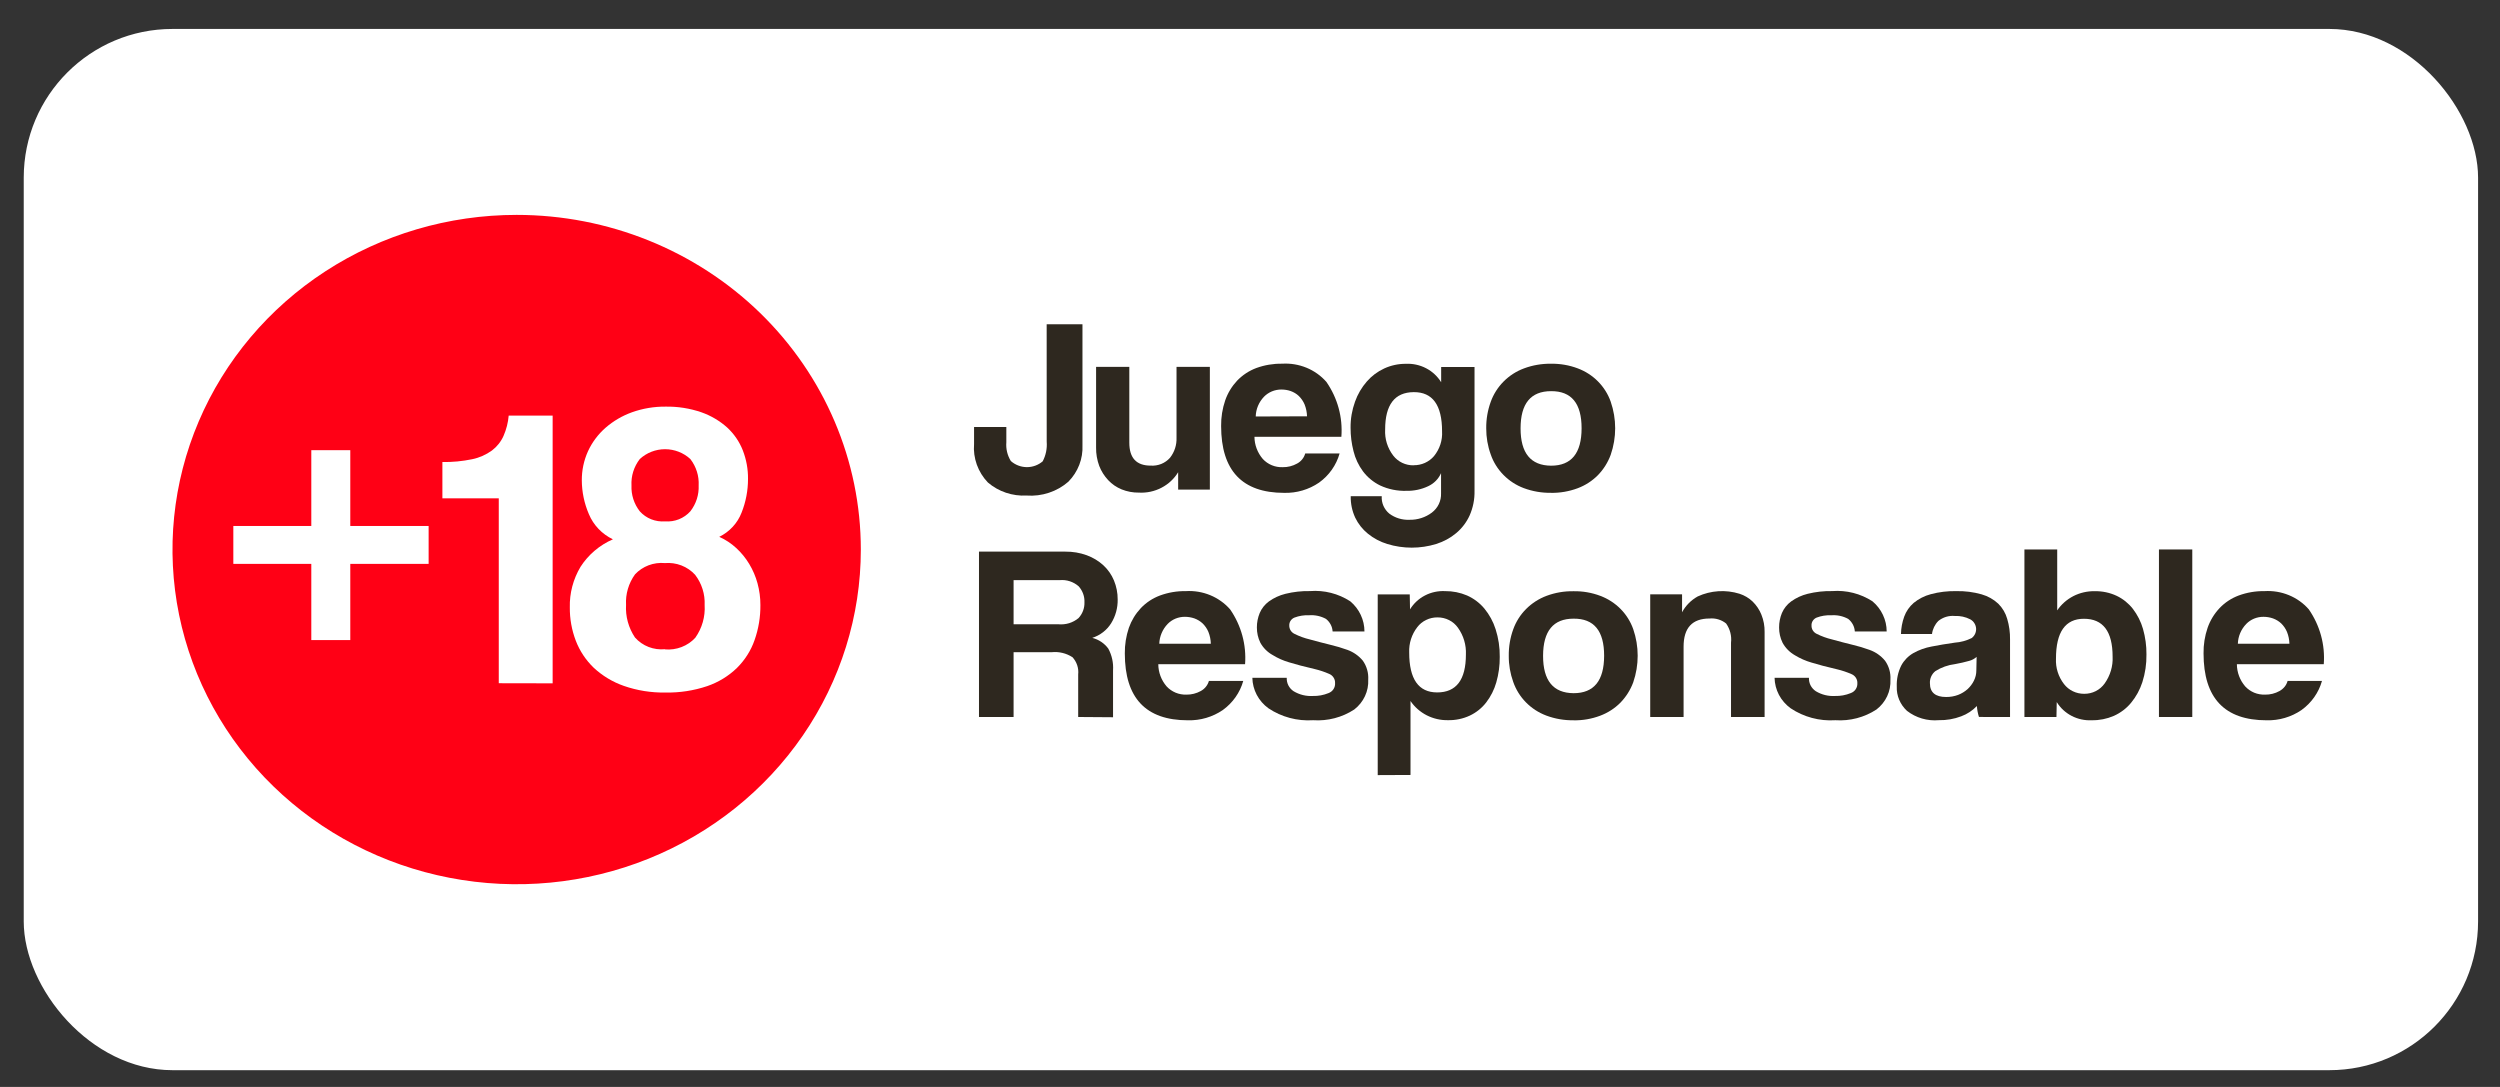 <svg width="69" height="30" viewBox="0 0 69 30" fill="none" xmlns="http://www.w3.org/2000/svg">
<rect x="0" y="0" width="69" height="30" fill="#333333" stroke="none"/>
<rect x="0.655" y="0.799" width="67.74" height="28.738" rx="4.105" fill="white"/>
<g clip-path="url(#clip0_2_3061)">
<path d="M28.888 8.95H29.876V12.287C29.885 12.472 29.855 12.657 29.788 12.83C29.721 13.003 29.619 13.161 29.487 13.295C29.331 13.431 29.149 13.535 28.951 13.6C28.753 13.666 28.543 13.692 28.335 13.677C27.944 13.698 27.559 13.569 27.265 13.316C27.13 13.175 27.026 13.007 26.96 12.824C26.895 12.641 26.868 12.447 26.884 12.254V11.785H27.775V12.206C27.76 12.387 27.803 12.568 27.899 12.724C28.019 12.831 28.175 12.891 28.338 12.893C28.5 12.894 28.658 12.837 28.779 12.732C28.866 12.565 28.904 12.378 28.889 12.191L28.888 8.95Z" fill="#2E281F"/>
<path d="M32.517 13.513V13.033C32.407 13.214 32.248 13.363 32.056 13.462C31.865 13.562 31.65 13.608 31.434 13.596C31.27 13.598 31.108 13.568 30.957 13.507C30.816 13.449 30.689 13.363 30.586 13.252C30.479 13.138 30.395 13.005 30.339 12.86C30.279 12.697 30.249 12.525 30.252 12.352V10.126H31.169V12.218C31.169 12.64 31.365 12.851 31.757 12.851C31.857 12.858 31.958 12.842 32.051 12.805C32.144 12.767 32.226 12.709 32.292 12.635C32.417 12.476 32.48 12.28 32.472 12.08V10.126H33.392V13.513H32.517Z" fill="#2E281F"/>
<path d="M34.623 12.055C34.624 12.278 34.706 12.495 34.853 12.667C34.922 12.742 35.006 12.801 35.101 12.84C35.196 12.88 35.299 12.898 35.402 12.894C35.541 12.897 35.679 12.862 35.8 12.794C35.855 12.765 35.903 12.725 35.941 12.677C35.98 12.629 36.008 12.574 36.024 12.516H36.973C36.882 12.838 36.682 13.122 36.406 13.32C36.124 13.513 35.787 13.612 35.444 13.603C34.284 13.603 33.704 12.988 33.703 11.758C33.7 11.517 33.738 11.278 33.816 11.049C33.886 10.848 33.998 10.663 34.145 10.506C34.292 10.353 34.472 10.234 34.673 10.158C34.901 10.075 35.143 10.034 35.387 10.038C35.617 10.024 35.846 10.062 36.059 10.149C36.27 10.236 36.459 10.37 36.608 10.54C36.917 10.985 37.063 11.519 37.022 12.055H34.623ZM36.074 11.49C36.071 11.378 36.048 11.268 36.007 11.163C35.97 11.076 35.916 10.996 35.847 10.929C35.783 10.868 35.705 10.822 35.62 10.792C35.538 10.764 35.452 10.751 35.364 10.751C35.275 10.751 35.187 10.768 35.105 10.802C35.023 10.836 34.949 10.886 34.888 10.948C34.745 11.097 34.663 11.291 34.658 11.495L36.074 11.49Z" fill="#2E281F"/>
<path d="M39.773 13.059C39.703 13.218 39.576 13.347 39.416 13.42C39.23 13.508 39.025 13.551 38.818 13.547C38.567 13.555 38.318 13.504 38.092 13.399C37.905 13.308 37.743 13.174 37.619 13.01C37.495 12.843 37.406 12.654 37.357 12.453C37.303 12.242 37.275 12.025 37.276 11.807C37.273 11.561 37.315 11.318 37.399 11.086C37.471 10.882 37.582 10.693 37.725 10.529C37.857 10.377 38.021 10.254 38.206 10.169C38.391 10.084 38.594 10.04 38.8 10.041C38.995 10.032 39.189 10.074 39.361 10.164C39.533 10.254 39.676 10.387 39.776 10.55V10.129H40.697V13.548C40.702 13.781 40.656 14.012 40.562 14.226C40.477 14.413 40.351 14.58 40.191 14.714C40.03 14.849 39.842 14.95 39.639 15.014C39.2 15.149 38.728 15.149 38.288 15.014C38.093 14.954 37.912 14.858 37.755 14.731C37.606 14.61 37.486 14.459 37.404 14.288C37.318 14.102 37.276 13.9 37.28 13.696H38.136C38.13 13.786 38.146 13.877 38.182 13.96C38.219 14.043 38.274 14.118 38.345 14.176C38.504 14.295 38.701 14.355 38.901 14.346C39.124 14.351 39.342 14.281 39.518 14.149C39.601 14.086 39.668 14.005 39.712 13.912C39.756 13.819 39.777 13.718 39.773 13.616V13.059ZM39.016 12.84C39.123 12.842 39.229 12.82 39.326 12.777C39.423 12.733 39.51 12.669 39.578 12.589C39.736 12.395 39.816 12.151 39.801 11.904C39.801 11.179 39.539 10.818 39.016 10.823C38.492 10.828 38.23 11.172 38.23 11.855C38.216 12.113 38.295 12.368 38.454 12.575C38.519 12.66 38.604 12.728 38.702 12.775C38.799 12.821 38.907 12.845 39.016 12.843" fill="#2E281F"/>
<path d="M42.813 13.602C42.555 13.606 42.298 13.562 42.056 13.472C41.843 13.392 41.651 13.267 41.494 13.106C41.336 12.945 41.216 12.753 41.144 12.542C41.06 12.311 41.019 12.067 41.02 11.822C41.017 11.573 41.059 11.326 41.144 11.091C41.219 10.882 41.34 10.69 41.499 10.53C41.658 10.37 41.85 10.246 42.064 10.167C42.3 10.079 42.552 10.036 42.805 10.039C43.058 10.035 43.31 10.078 43.546 10.167C43.757 10.246 43.948 10.369 44.105 10.528C44.262 10.687 44.382 10.877 44.455 11.085C44.62 11.562 44.62 12.078 44.455 12.554C44.378 12.763 44.258 12.954 44.102 13.115C43.944 13.274 43.754 13.397 43.542 13.476C43.309 13.563 43.06 13.606 42.81 13.603M42.81 12.853C43.371 12.853 43.651 12.509 43.652 11.822C43.653 11.134 43.372 10.792 42.81 10.796C42.249 10.796 41.968 11.138 41.968 11.822C41.967 12.505 42.248 12.849 42.81 12.853Z" fill="#2E281F"/>
<path d="M29.758 19.789V18.613C29.767 18.528 29.758 18.443 29.731 18.361C29.704 18.28 29.66 18.205 29.603 18.141C29.433 18.029 29.227 17.979 29.022 18.001H27.975V19.789H27.02V15.225H29.404C29.606 15.223 29.806 15.256 29.995 15.325C30.164 15.387 30.319 15.48 30.451 15.6C30.579 15.718 30.679 15.861 30.745 16.02C30.814 16.187 30.849 16.366 30.848 16.546C30.852 16.777 30.79 17.005 30.667 17.203C30.548 17.393 30.364 17.535 30.147 17.605C30.326 17.651 30.483 17.756 30.589 17.902C30.689 18.087 30.734 18.295 30.72 18.503V19.796L29.758 19.789ZM27.975 16.012V17.23H29.21C29.31 17.239 29.412 17.229 29.508 17.2C29.604 17.17 29.693 17.122 29.769 17.058C29.878 16.939 29.936 16.784 29.931 16.624C29.938 16.463 29.881 16.305 29.772 16.183C29.701 16.12 29.618 16.073 29.527 16.043C29.436 16.013 29.34 16.003 29.244 16.012H27.975Z" fill="#2E281F"/>
<path d="M31.969 18.332C31.97 18.556 32.051 18.773 32.199 18.945C32.267 19.019 32.352 19.078 32.447 19.118C32.541 19.157 32.644 19.175 32.747 19.172C32.886 19.173 33.022 19.139 33.142 19.072C33.197 19.042 33.245 19.002 33.283 18.954C33.321 18.907 33.35 18.852 33.366 18.793H34.314C34.224 19.116 34.024 19.399 33.748 19.598C33.466 19.79 33.129 19.889 32.785 19.88C31.625 19.88 31.045 19.265 31.045 18.035C31.042 17.795 31.08 17.555 31.157 17.327C31.228 17.126 31.34 16.941 31.487 16.784C31.634 16.63 31.814 16.511 32.015 16.436C32.243 16.352 32.485 16.311 32.729 16.315C32.958 16.301 33.188 16.339 33.4 16.426C33.612 16.513 33.8 16.647 33.95 16.817C34.259 17.263 34.404 17.796 34.364 18.332H31.969ZM33.419 17.767C33.416 17.656 33.394 17.545 33.352 17.441C33.316 17.353 33.261 17.274 33.193 17.207C33.128 17.146 33.05 17.099 32.966 17.068C32.882 17.039 32.793 17.024 32.704 17.024C32.615 17.023 32.526 17.041 32.444 17.074C32.362 17.108 32.288 17.158 32.227 17.221C32.085 17.37 32.003 17.564 31.996 17.767H33.419Z" fill="#2E281F"/>
<path d="M36.78 17.428C36.776 17.361 36.758 17.295 36.726 17.236C36.694 17.176 36.65 17.123 36.596 17.081C36.454 17.004 36.291 16.969 36.129 16.981C35.991 16.975 35.854 16.997 35.725 17.046C35.682 17.064 35.645 17.095 35.62 17.133C35.594 17.172 35.582 17.218 35.584 17.264C35.583 17.311 35.596 17.358 35.62 17.398C35.645 17.439 35.682 17.472 35.725 17.493C35.86 17.561 36.003 17.613 36.15 17.648C36.349 17.703 36.537 17.752 36.716 17.796C36.877 17.834 37.035 17.881 37.19 17.937C37.357 17.998 37.504 18.101 37.615 18.236C37.722 18.389 37.774 18.572 37.763 18.756C37.771 18.914 37.74 19.071 37.673 19.214C37.606 19.358 37.505 19.484 37.378 19.582C37.044 19.801 36.644 19.905 36.243 19.878C35.804 19.907 35.369 19.79 35.008 19.548C34.873 19.45 34.763 19.323 34.686 19.177C34.61 19.032 34.568 18.871 34.565 18.707H35.514C35.511 18.78 35.526 18.852 35.559 18.917C35.593 18.982 35.642 19.038 35.704 19.078C35.863 19.174 36.049 19.22 36.235 19.209C36.383 19.213 36.53 19.186 36.666 19.13C36.723 19.109 36.772 19.071 36.804 19.021C36.837 18.971 36.852 18.912 36.848 18.853C36.851 18.799 36.836 18.745 36.806 18.7C36.777 18.654 36.734 18.619 36.682 18.598C36.556 18.543 36.424 18.499 36.29 18.467C35.997 18.399 35.761 18.337 35.582 18.281C35.422 18.235 35.27 18.168 35.129 18.081C34.983 18.001 34.864 17.882 34.785 17.738C34.721 17.607 34.689 17.463 34.69 17.318C34.689 17.181 34.716 17.046 34.768 16.919C34.822 16.792 34.91 16.682 35.022 16.599C35.159 16.501 35.314 16.43 35.479 16.389C35.7 16.335 35.927 16.309 36.155 16.314C36.548 16.283 36.939 16.383 37.267 16.596C37.39 16.699 37.489 16.827 37.556 16.97C37.624 17.114 37.659 17.27 37.659 17.428H36.78Z" fill="#2E281F"/>
<path d="M38.025 21.393V16.405H38.909L38.917 16.818C39.016 16.656 39.158 16.523 39.329 16.435C39.5 16.346 39.693 16.305 39.886 16.315C40.094 16.313 40.3 16.354 40.49 16.435C40.676 16.518 40.839 16.641 40.968 16.795C41.108 16.965 41.213 17.159 41.279 17.367C41.358 17.614 41.397 17.872 41.393 18.131C41.395 18.369 41.363 18.607 41.297 18.836C41.24 19.036 41.145 19.224 41.017 19.39C40.899 19.542 40.745 19.666 40.568 19.75C40.38 19.838 40.173 19.881 39.964 19.877C39.76 19.881 39.558 19.834 39.377 19.742C39.196 19.649 39.043 19.514 38.93 19.348V21.389L38.025 21.393ZM39.666 19.111C40.195 19.111 40.459 18.762 40.459 18.065C40.471 17.802 40.394 17.542 40.239 17.325C40.176 17.236 40.092 17.163 39.993 17.114C39.895 17.064 39.785 17.039 39.674 17.04C39.566 17.039 39.459 17.063 39.363 17.11C39.266 17.156 39.182 17.224 39.118 17.308C38.962 17.509 38.883 17.758 38.894 18.01C38.894 18.744 39.152 19.111 39.666 19.111Z" fill="#2E281F"/>
<path d="M43.435 19.88C43.176 19.884 42.919 19.84 42.678 19.75C42.465 19.67 42.273 19.545 42.115 19.384C41.958 19.224 41.838 19.031 41.765 18.821C41.682 18.589 41.64 18.346 41.642 18.1C41.639 17.852 41.68 17.604 41.765 17.37C41.84 17.16 41.961 16.968 42.12 16.809C42.279 16.649 42.472 16.525 42.685 16.445C42.922 16.357 43.173 16.314 43.426 16.318C43.68 16.313 43.931 16.356 44.167 16.445C44.379 16.524 44.57 16.648 44.727 16.806C44.884 16.965 45.003 17.155 45.077 17.364C45.241 17.84 45.241 18.356 45.077 18.833C45 19.041 44.88 19.232 44.723 19.394C44.566 19.552 44.375 19.675 44.164 19.754C43.93 19.842 43.682 19.885 43.431 19.881M43.431 19.132C43.992 19.132 44.273 18.788 44.274 18.1C44.275 17.412 43.994 17.07 43.431 17.075C42.871 17.075 42.59 17.416 42.589 18.1C42.588 18.784 42.869 19.128 43.431 19.132Z" fill="#2E281F"/>
<path d="M47.776 19.789V17.739C47.798 17.552 47.75 17.364 47.641 17.209C47.578 17.157 47.505 17.119 47.426 17.095C47.347 17.071 47.264 17.063 47.182 17.071C46.705 17.071 46.467 17.33 46.467 17.848V19.789H45.546V16.403H46.425V16.899C46.522 16.717 46.672 16.565 46.856 16.462C47.216 16.296 47.629 16.269 48.009 16.387C48.146 16.431 48.27 16.505 48.373 16.603C48.478 16.706 48.56 16.828 48.614 16.963C48.676 17.116 48.706 17.279 48.703 17.444V19.79L47.776 19.789Z" fill="#2E281F"/>
<path d="M51.193 17.428C51.189 17.361 51.171 17.296 51.139 17.236C51.107 17.176 51.063 17.123 51.009 17.081C50.867 17.004 50.705 16.969 50.542 16.982C50.404 16.975 50.267 16.997 50.138 17.046C50.095 17.064 50.058 17.095 50.033 17.134C50.008 17.172 49.995 17.218 49.998 17.264C49.996 17.311 50.008 17.358 50.033 17.398C50.058 17.439 50.095 17.472 50.138 17.493C50.273 17.561 50.416 17.613 50.563 17.648C50.762 17.703 50.95 17.753 51.129 17.796C51.29 17.834 51.448 17.881 51.603 17.938C51.77 17.998 51.917 18.102 52.028 18.237C52.135 18.389 52.187 18.572 52.176 18.757C52.184 18.914 52.153 19.071 52.086 19.215C52.019 19.358 51.918 19.484 51.791 19.582C51.457 19.801 51.057 19.905 50.656 19.878C50.218 19.907 49.782 19.79 49.421 19.548C49.286 19.45 49.176 19.323 49.099 19.178C49.023 19.032 48.981 18.871 48.978 18.707H49.927C49.924 18.78 49.939 18.852 49.972 18.917C50.006 18.982 50.056 19.038 50.117 19.078C50.276 19.174 50.462 19.22 50.648 19.209C50.796 19.213 50.943 19.186 51.079 19.13C51.136 19.11 51.184 19.073 51.217 19.024C51.25 18.975 51.266 18.917 51.263 18.859C51.266 18.805 51.252 18.752 51.222 18.706C51.193 18.66 51.149 18.625 51.098 18.604C50.971 18.549 50.84 18.505 50.705 18.473C50.413 18.405 50.177 18.343 49.998 18.287C49.838 18.241 49.685 18.174 49.544 18.088C49.397 18.005 49.277 17.884 49.198 17.738C49.134 17.607 49.102 17.463 49.103 17.318C49.102 17.181 49.129 17.046 49.181 16.919C49.235 16.793 49.323 16.682 49.435 16.6C49.572 16.501 49.727 16.43 49.892 16.389C50.113 16.335 50.34 16.309 50.568 16.314C50.961 16.284 51.352 16.383 51.68 16.596C51.803 16.699 51.902 16.827 51.969 16.971C52.037 17.114 52.072 17.27 52.072 17.428H51.193Z" fill="#2E281F"/>
<path d="M54.619 19.788C54.588 19.69 54.569 19.588 54.562 19.486C54.442 19.612 54.294 19.709 54.13 19.77C53.933 19.845 53.723 19.881 53.512 19.877C53.195 19.905 52.88 19.812 52.632 19.619C52.539 19.533 52.466 19.429 52.417 19.313C52.369 19.198 52.346 19.074 52.351 18.949C52.343 18.748 52.385 18.549 52.475 18.368C52.551 18.226 52.666 18.108 52.807 18.026C52.964 17.938 53.135 17.877 53.313 17.844C53.508 17.805 53.722 17.77 53.953 17.737C54.116 17.726 54.275 17.682 54.42 17.61C54.461 17.578 54.493 17.537 54.514 17.491C54.535 17.444 54.544 17.393 54.54 17.342C54.536 17.292 54.52 17.243 54.492 17.199C54.465 17.156 54.427 17.12 54.382 17.095C54.25 17.026 54.102 16.994 53.953 17.001C53.871 16.993 53.789 17.002 53.711 17.025C53.633 17.049 53.56 17.088 53.497 17.139C53.401 17.238 53.34 17.364 53.323 17.499H52.467C52.47 17.336 52.501 17.173 52.556 17.019C52.609 16.873 52.699 16.743 52.818 16.64C52.955 16.528 53.115 16.446 53.289 16.4C53.519 16.338 53.757 16.31 53.996 16.315C54.232 16.31 54.467 16.34 54.693 16.404C54.865 16.453 55.023 16.541 55.152 16.662C55.27 16.779 55.355 16.924 55.399 17.081C55.454 17.266 55.48 17.457 55.477 17.649V19.79L54.619 19.788ZM54.555 18.13C54.496 18.182 54.426 18.22 54.35 18.24C54.221 18.276 54.092 18.306 53.961 18.329C53.766 18.353 53.58 18.419 53.416 18.523C53.365 18.563 53.326 18.615 53.3 18.673C53.274 18.732 53.262 18.795 53.266 18.859C53.266 19.111 53.416 19.237 53.712 19.237C53.825 19.238 53.937 19.219 54.042 19.18C54.139 19.143 54.227 19.089 54.304 19.021C54.377 18.954 54.437 18.875 54.48 18.787C54.525 18.698 54.548 18.6 54.547 18.501L54.555 18.13Z" fill="#2E281F"/>
<path d="M55.874 19.789V15.165H56.779V16.846C56.892 16.68 57.046 16.545 57.226 16.452C57.407 16.36 57.609 16.313 57.813 16.317C58.022 16.313 58.23 16.356 58.418 16.444C58.595 16.528 58.748 16.652 58.867 16.804C58.995 16.971 59.09 17.159 59.147 17.359C59.212 17.589 59.245 17.826 59.242 18.064C59.246 18.323 59.208 18.581 59.129 18.828C59.062 19.035 58.957 19.229 58.817 19.398C58.689 19.553 58.526 19.676 58.34 19.759C58.15 19.841 57.944 19.882 57.735 19.879C57.542 19.889 57.349 19.848 57.178 19.759C57.008 19.671 56.865 19.539 56.766 19.377L56.758 19.79L55.874 19.789ZM57.523 19.149C57.634 19.15 57.744 19.125 57.843 19.075C57.941 19.025 58.026 18.952 58.089 18.863C58.243 18.646 58.321 18.386 58.308 18.123C58.308 17.426 58.044 17.078 57.516 17.078C57.002 17.078 56.745 17.445 56.745 18.178C56.732 18.43 56.811 18.679 56.967 18.881C57.032 18.965 57.115 19.033 57.212 19.079C57.309 19.126 57.415 19.149 57.523 19.149Z" fill="#2E281F"/>
<path d="M60.507 15.165H59.587V19.789H60.507V15.165Z" fill="#2E281F"/>
<path d="M61.738 18.332C61.739 18.556 61.82 18.773 61.968 18.945C62.036 19.019 62.121 19.078 62.215 19.118C62.31 19.157 62.413 19.175 62.516 19.172C62.656 19.174 62.794 19.14 62.915 19.072C62.969 19.042 63.017 19.002 63.056 18.954C63.094 18.907 63.122 18.852 63.138 18.793H64.087C63.996 19.116 63.797 19.399 63.52 19.598C63.239 19.79 62.901 19.889 62.558 19.88C61.398 19.88 60.818 19.265 60.818 18.035C60.814 17.795 60.852 17.555 60.93 17.327C61 17.126 61.112 16.941 61.26 16.784C61.406 16.63 61.587 16.511 61.787 16.436C62.015 16.352 62.257 16.311 62.501 16.315C62.731 16.301 62.961 16.339 63.173 16.426C63.385 16.513 63.573 16.647 63.722 16.817C64.031 17.263 64.177 17.796 64.136 18.332H61.738ZM63.188 17.767C63.185 17.656 63.163 17.545 63.121 17.441C63.084 17.353 63.03 17.274 62.962 17.207C62.897 17.146 62.819 17.099 62.734 17.068C62.65 17.039 62.562 17.024 62.473 17.024C62.383 17.023 62.295 17.041 62.213 17.074C62.131 17.108 62.057 17.158 61.996 17.221C61.853 17.37 61.771 17.564 61.765 17.767H63.188Z" fill="#2E281F"/>
<path d="M23.759 15.168C23.759 16.995 23.202 18.781 22.158 20.3C21.114 21.819 19.631 23.003 17.895 23.702C16.159 24.401 14.249 24.584 12.407 24.227C10.564 23.871 8.871 22.991 7.543 21.7C6.214 20.408 5.31 18.762 4.943 16.97C4.577 15.178 4.765 13.321 5.484 11.633C6.203 9.945 7.42 8.502 8.982 7.487C10.544 6.472 12.381 5.931 14.26 5.931C16.779 5.931 19.195 6.904 20.977 8.636C22.758 10.368 23.759 12.718 23.759 15.168Z" fill="#FF0015"/>
<path d="M8.592 17.666V15.563H6.44V14.517H8.592V12.425H9.668V14.517H11.83V15.563H9.668V17.666H8.592Z" fill="white"/>
<path d="M13.766 18.857V13.754H12.21V12.752C12.487 12.757 12.763 12.73 13.034 12.674C13.231 12.633 13.416 12.551 13.577 12.434C13.717 12.328 13.827 12.19 13.897 12.032C13.975 11.854 14.024 11.664 14.04 11.47H15.253V18.86L13.766 18.857Z" fill="white"/>
<path d="M19.854 14.818C20.025 14.895 20.182 14.998 20.318 15.124C20.459 15.253 20.58 15.401 20.678 15.564C20.779 15.731 20.856 15.911 20.907 16.098C20.96 16.294 20.988 16.496 20.987 16.699C20.99 17.028 20.936 17.355 20.826 17.667C20.726 17.955 20.559 18.218 20.34 18.435C20.109 18.659 19.829 18.83 19.522 18.936C19.151 19.061 18.759 19.122 18.366 19.114C17.975 19.121 17.585 19.059 17.216 18.93C16.907 18.822 16.624 18.651 16.386 18.429C16.168 18.219 15.999 17.964 15.892 17.684C15.78 17.39 15.724 17.079 15.727 16.766C15.717 16.372 15.82 15.982 16.024 15.642C16.238 15.309 16.548 15.046 16.916 14.885C16.615 14.741 16.379 14.493 16.253 14.19C16.126 13.895 16.06 13.579 16.058 13.26C16.056 12.982 16.114 12.707 16.229 12.453C16.342 12.208 16.506 11.988 16.711 11.808C16.925 11.621 17.173 11.476 17.442 11.379C17.739 11.273 18.053 11.22 18.37 11.223C18.706 11.217 19.041 11.27 19.358 11.379C19.623 11.472 19.866 11.616 20.073 11.802C20.262 11.978 20.409 12.193 20.502 12.431C20.599 12.682 20.648 12.948 20.645 13.216C20.646 13.535 20.586 13.852 20.467 14.15C20.355 14.44 20.134 14.679 19.849 14.818M18.35 17.923C18.506 17.937 18.664 17.915 18.81 17.859C18.956 17.803 19.087 17.715 19.191 17.601C19.378 17.336 19.468 17.019 19.448 16.699C19.462 16.399 19.369 16.105 19.185 15.864C19.081 15.751 18.952 15.662 18.807 15.606C18.662 15.55 18.506 15.528 18.35 15.541C18.197 15.527 18.043 15.548 17.9 15.602C17.757 15.657 17.629 15.742 17.526 15.853C17.349 16.099 17.262 16.395 17.279 16.694C17.26 17.013 17.347 17.329 17.526 17.596C17.628 17.71 17.756 17.8 17.901 17.856C18.045 17.912 18.201 17.933 18.356 17.918M18.356 14.39C18.487 14.4 18.618 14.38 18.739 14.332C18.86 14.283 18.968 14.208 19.054 14.112C19.213 13.907 19.294 13.655 19.283 13.399C19.297 13.138 19.216 12.88 19.054 12.67C18.866 12.496 18.616 12.398 18.356 12.398C18.096 12.398 17.846 12.496 17.658 12.67C17.496 12.88 17.415 13.138 17.429 13.399C17.418 13.656 17.499 13.908 17.658 14.112C17.744 14.208 17.852 14.284 17.973 14.332C18.094 14.38 18.226 14.4 18.356 14.39Z" fill="white"/>
</g>
<defs>
<clipPath id="clip0_2_3061">
<rect width="59.529" height="18.474" fill="white" transform="translate(4.761 5.931)"/>
</clipPath>
</defs>
</svg>
